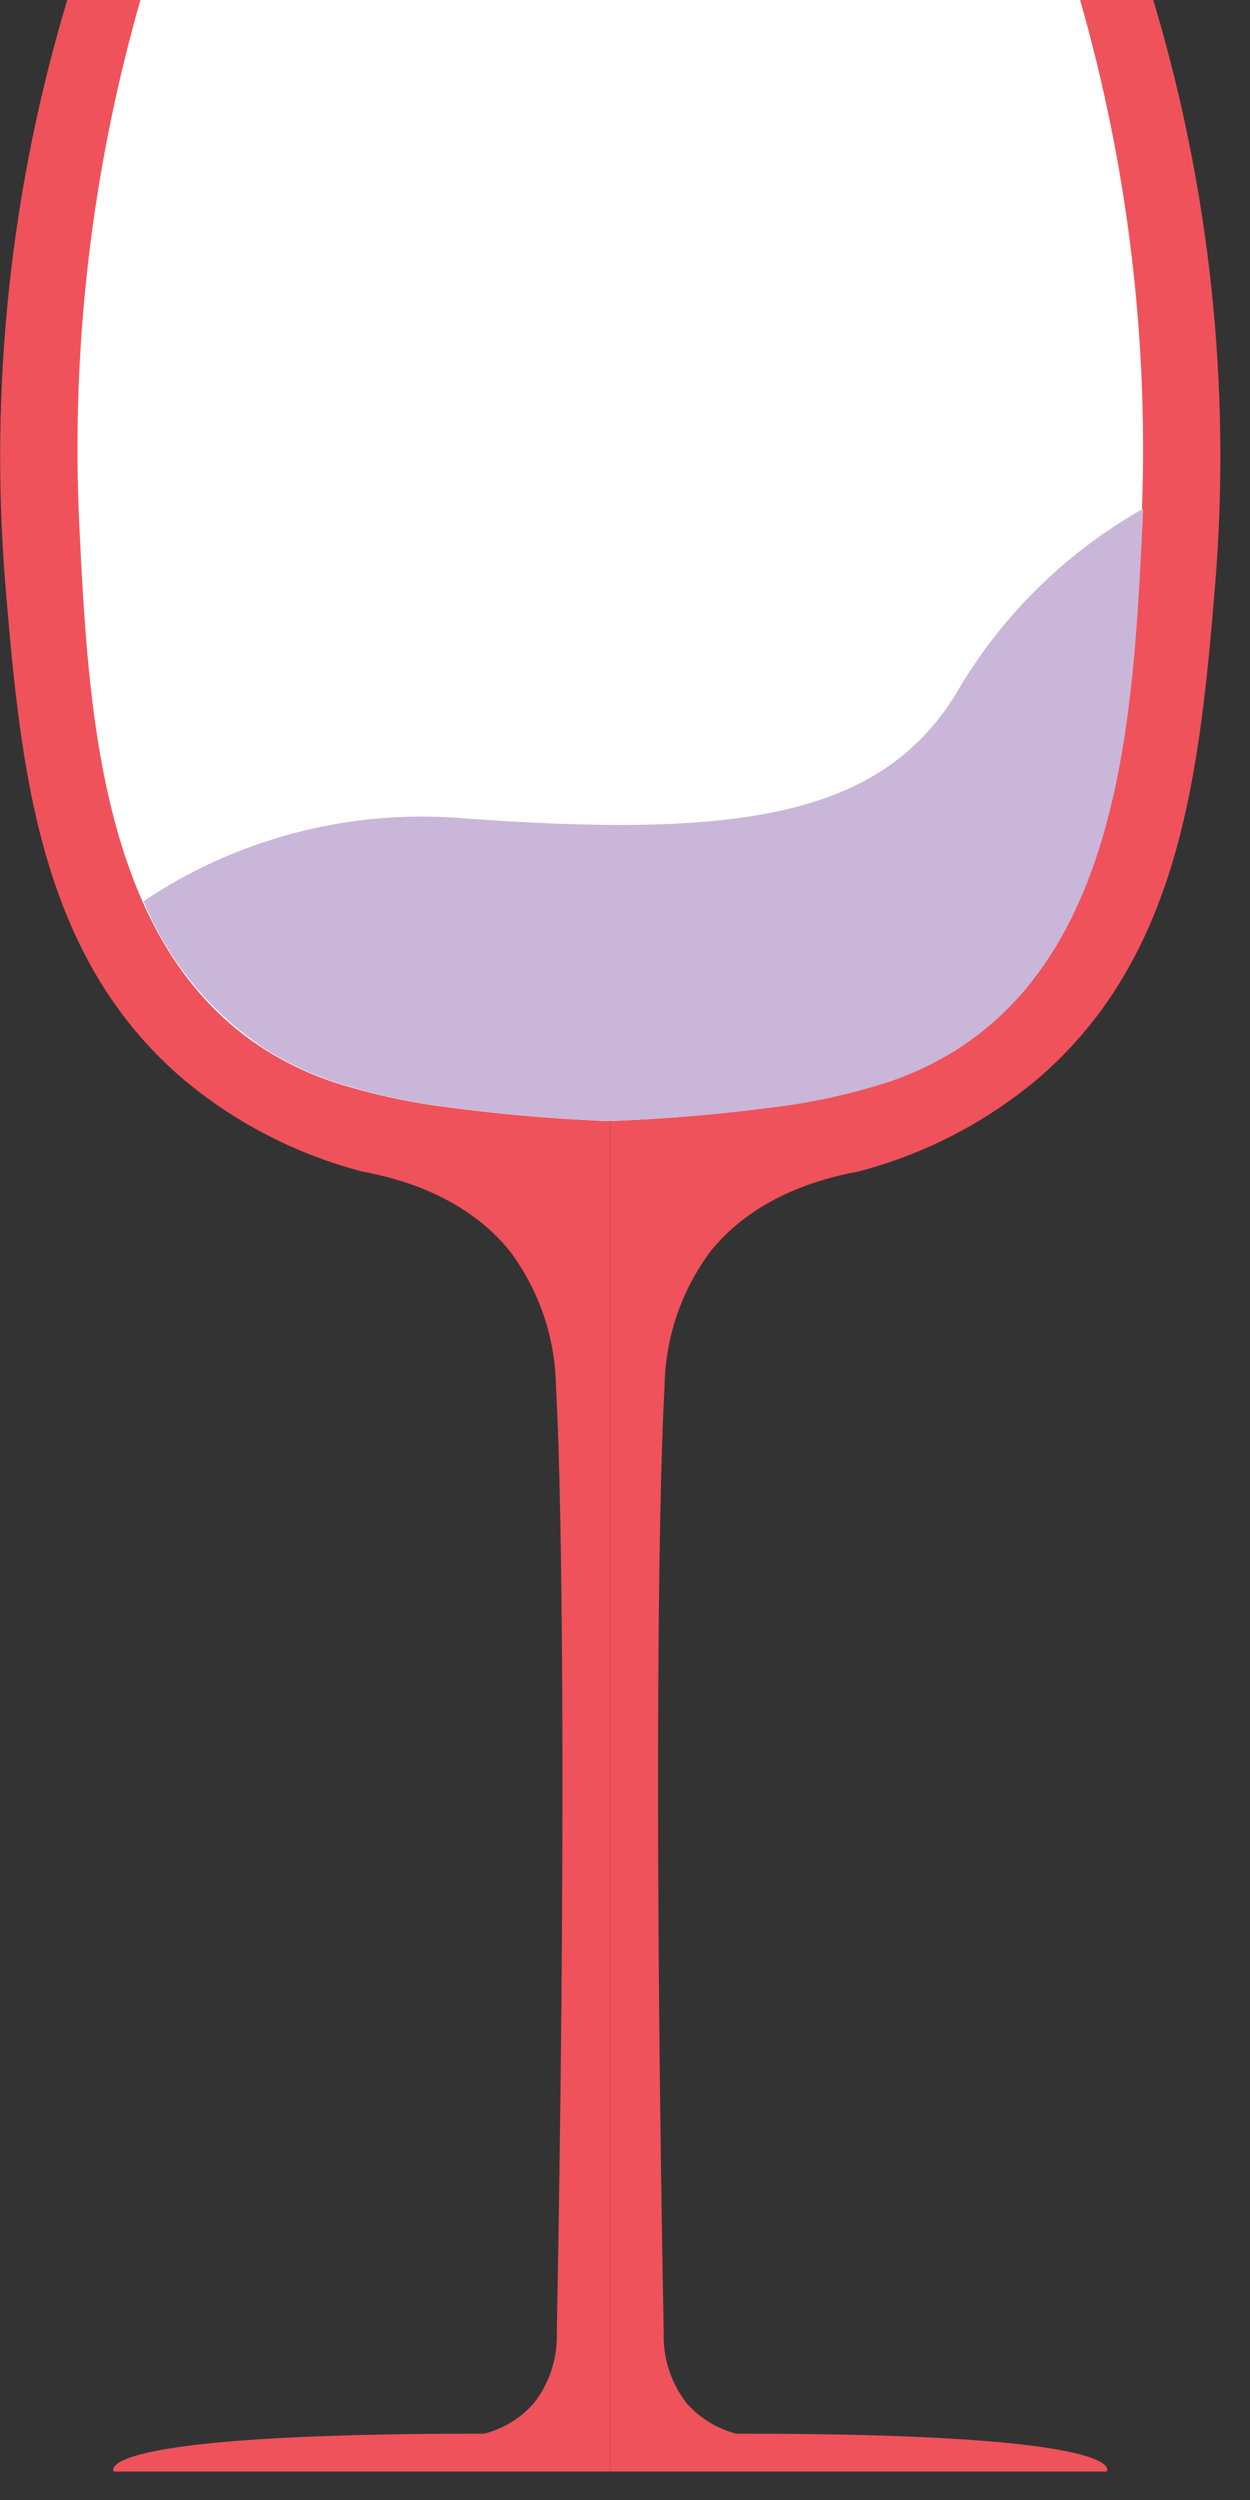 <svg width="36" height="72" viewBox="0 0 36 72" fill="none" xmlns="http://www.w3.org/2000/svg">
<rect x="0" y="0" width="36" height="72" fill="#333333" stroke="none"/>
<g clip-path="url(#clip0)">
<path d="M1.937 0C0.303 5.438 -0.303 11.129 0.15 16.786C0.596 22.18 1.119 27.542 5.293 31.094C6.785 32.342 8.539 33.245 10.426 33.739C11.613 33.957 13.45 34.501 14.689 36.04C15.531 37.171 15.994 38.536 16.012 39.942C16.218 43.609 16.29 53.669 16.036 67.177C16.061 67.906 15.831 68.62 15.385 69.2C15.008 69.635 14.505 69.946 13.944 70.09V70.09C2.381 70.078 3.277 71.18 3.277 71.18H17.575V0H1.937Z" fill="#EF525B"/>
<path d="M33.214 0C34.848 5.438 35.454 11.129 35.001 16.786C34.554 22.18 34.031 27.542 29.858 31.094C28.365 32.342 26.612 33.245 24.724 33.739C23.537 33.957 21.701 34.501 20.461 36.04C19.619 37.171 19.157 38.536 19.139 39.942C18.932 43.609 18.86 53.669 19.115 67.177C19.09 67.906 19.32 68.62 19.765 69.2C20.143 69.635 20.646 69.946 21.206 70.09V70.09C32.769 70.078 31.873 71.18 31.873 71.18H17.575V0H33.214Z" fill="#EF525B"/>
<path d="M31.107 0C32.512 4.907 33.107 10.006 32.87 15.101C32.609 20.447 32.276 27.253 27.474 30.26C26.739 30.717 25.942 31.067 25.107 31.301C24.112 31.591 23.093 31.796 22.062 31.913C20.91 32.062 19.367 32.22 17.512 32.287C15.696 32.215 14.194 32.058 13.09 31.913C12.059 31.796 11.041 31.591 10.046 31.301C9.211 31.067 8.414 30.717 7.679 30.26C2.876 27.253 2.544 20.447 2.283 15.101C2.045 10.006 2.64 4.907 4.044 0H31.107Z" fill="white"/>
<path d="M32.923 14.652C32.915 14.804 32.911 14.957 32.903 15.101C32.643 20.444 32.312 27.253 27.507 30.259C26.774 30.716 25.977 31.067 25.143 31.298C24.147 31.592 23.128 31.797 22.096 31.912C20.945 32.06 19.4 32.217 17.548 32.287C15.731 32.213 14.229 32.057 13.126 31.912C12.094 31.795 11.075 31.589 10.079 31.298C9.245 31.065 8.449 30.715 7.714 30.259C6.109 29.217 4.861 27.716 4.135 25.955C6.807 24.158 10.014 23.314 13.232 23.559C21.296 24.157 25.505 23.559 27.673 19.741C28.953 17.626 30.761 15.873 32.923 14.652V14.652Z" fill="#CAB6D9"/>
</g>
<defs>
<clipPath id="clip0">
<rect width="35.151" height="71.18" fill="white"/>
</clipPath>
</defs>
</svg>
